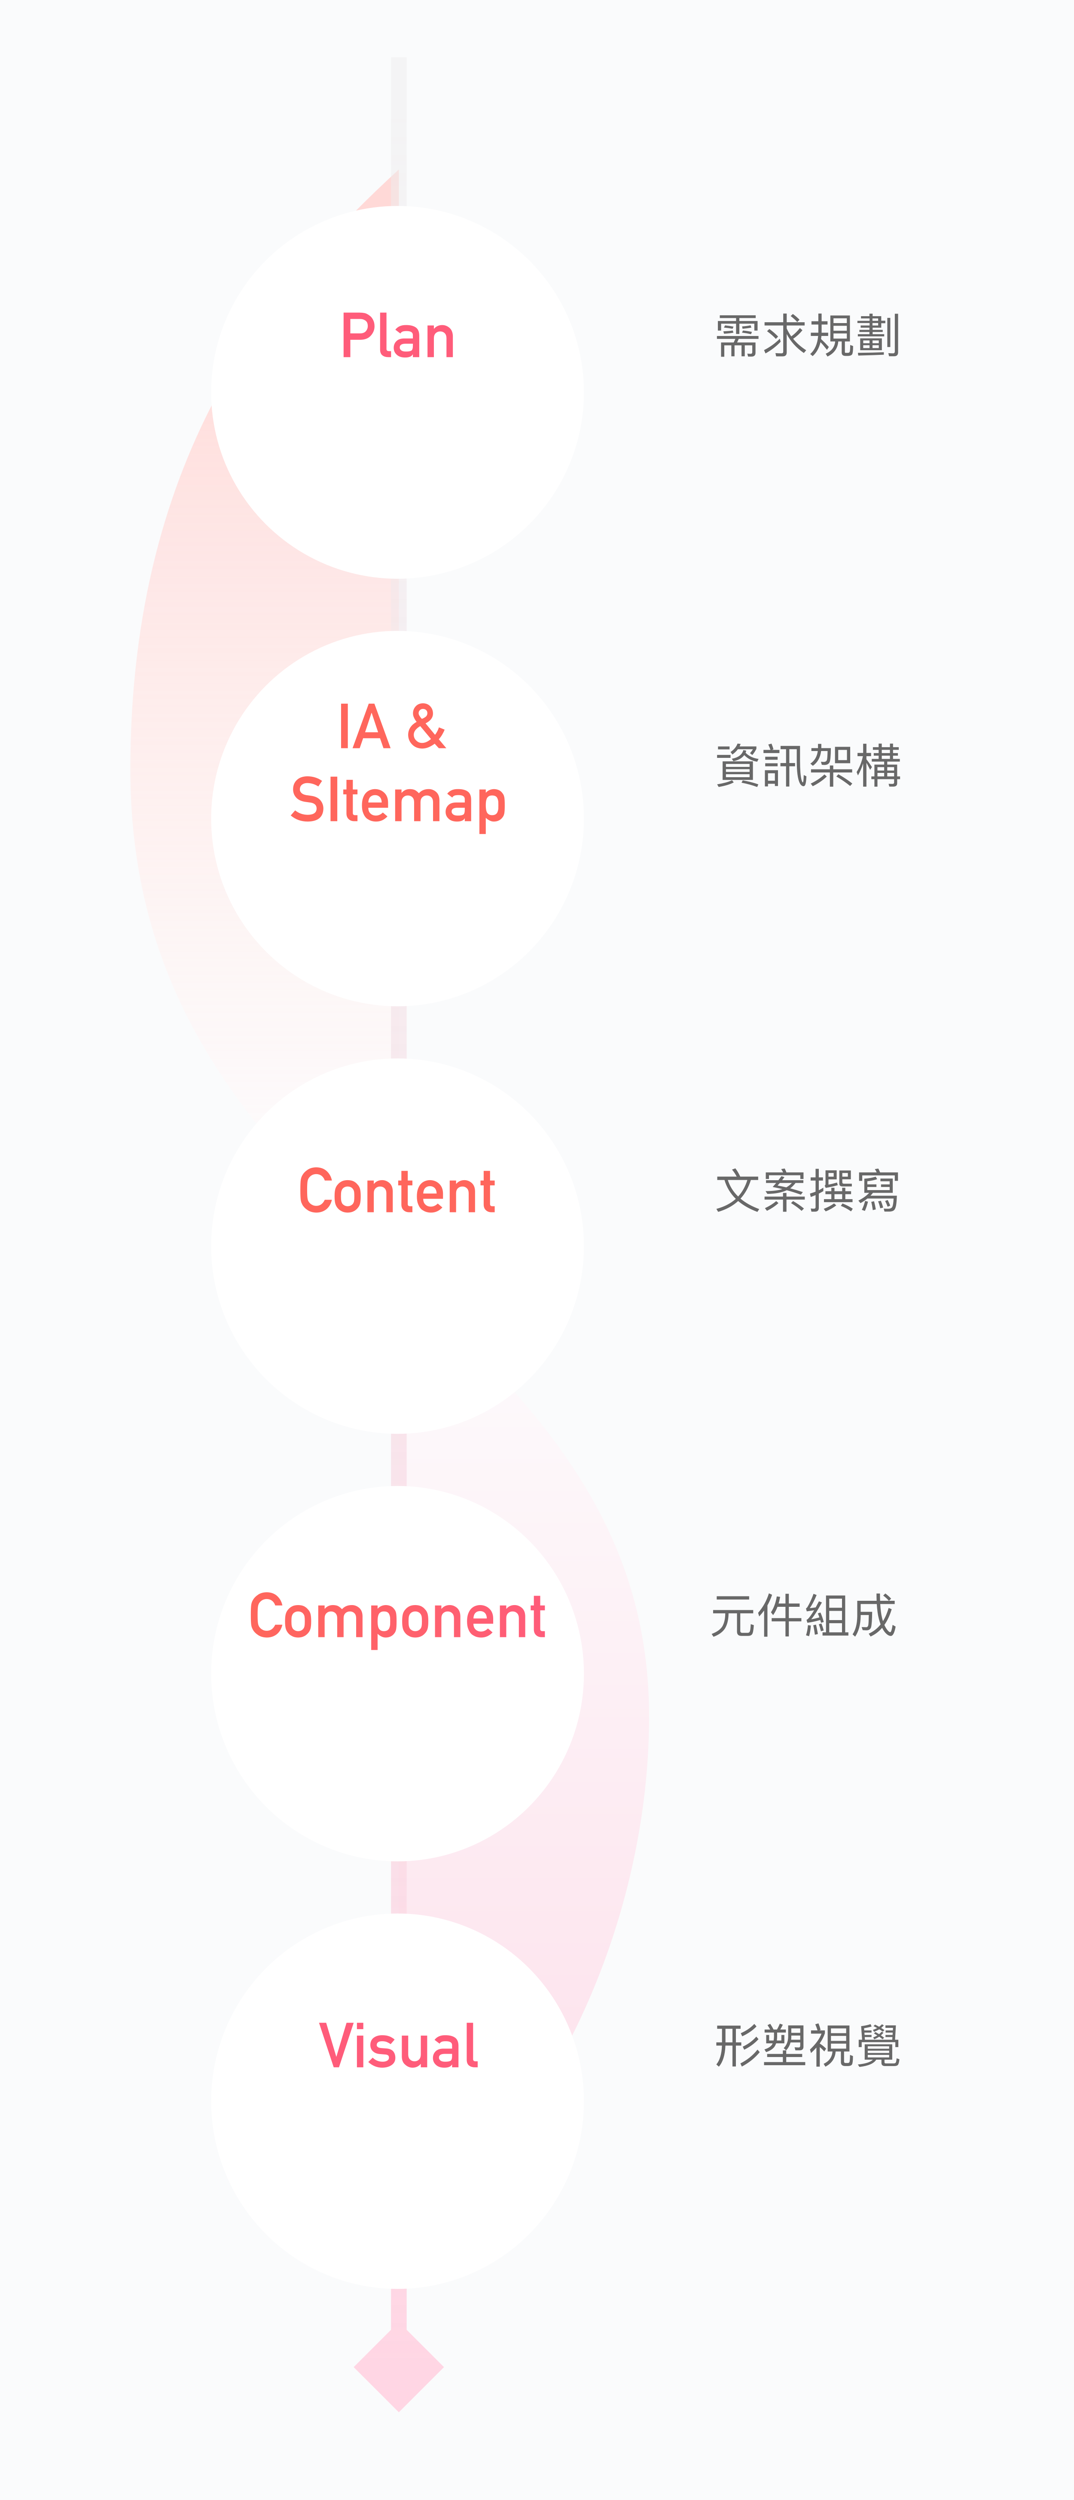 <svg width="412" height="959" viewBox="0 0 412 959" fill="none" xmlns="http://www.w3.org/2000/svg">
<rect width="412" height="959" fill="#FAFBFC"/>
<path d="M153 65C107 107.359 50 171.817 50 295.21C50 388.511 102.111 439.722 153 488.836L153 856C202 832.058 249 745.916 249 658.437C249 580.652 201.556 535.699 153 488.836L153 65Z" fill="url(#paint0_linear)"/>
<path d="M153 925.32L170.321 908L153 890.679L135.679 908L153 925.32ZM150 22L150 908H156L156 22H150Z" fill="url(#paint1_linear)"/>
<g filter="url(#filter0_d)">
<circle cx="152.5" cy="128.5" r="71.5" fill="white"/>
</g>
<path d="M134.395 122.363H138.133C138.836 122.348 139.453 122.508 139.984 122.844C140.336 123.047 140.609 123.324 140.805 123.676C140.992 124.066 141.086 124.547 141.086 125.117C141.086 125.805 140.855 126.43 140.395 126.992C139.91 127.57 139.188 127.867 138.227 127.883H134.395V122.363ZM131.805 137H134.395V130.332H138.332C140.09 130.301 141.426 129.738 142.34 128.645C143.23 127.605 143.676 126.453 143.676 125.188C143.676 124.25 143.5 123.438 143.148 122.75C142.812 122.039 142.375 121.492 141.836 121.109C141.195 120.602 140.562 120.266 139.938 120.102C139.312 119.977 138.664 119.914 137.992 119.914H131.805V137Z" fill="#FF5C7A"/>
<path d="M145.809 134.047C145.809 135.117 146.113 135.879 146.723 136.332C147.301 136.777 148.035 137 148.926 137H150.016V134.691H149.172C148.562 134.691 148.258 134.414 148.258 133.859V119.914H145.809V134.047Z" fill="#FF5C7A"/>
<path d="M158.383 137H160.832V128.691C160.816 127.207 160.352 126.16 159.438 125.551C158.523 124.957 157.301 124.668 155.77 124.684C153.957 124.652 152.586 125.246 151.656 126.465L153.578 127.93C153.789 127.578 154.078 127.328 154.445 127.18C154.797 127.055 155.277 126.992 155.887 126.992C157.566 126.961 158.398 127.48 158.383 128.551V129.828H154.996C153.699 129.844 152.715 130.195 152.043 130.883C151.371 131.555 151.035 132.402 151.035 133.426C151.035 134.496 151.422 135.375 152.195 136.062C152.93 136.766 153.977 137.125 155.336 137.141C156.164 137.141 156.812 137.039 157.281 136.836C157.758 136.641 158.109 136.336 158.336 135.922H158.383V137ZM158.383 132.723C158.383 133.637 158.191 134.223 157.809 134.48C157.387 134.738 156.664 134.859 155.641 134.844C154.828 134.844 154.246 134.684 153.895 134.363C153.527 134.074 153.344 133.723 153.344 133.309C153.328 132.363 154.031 131.875 155.453 131.844H158.383V132.723Z" fill="#FF5C7A"/>
<path d="M163.996 137H166.445V129.758C166.445 128.906 166.676 128.258 167.137 127.812C167.59 127.359 168.168 127.133 168.871 127.133C169.574 127.133 170.148 127.359 170.594 127.812C171.047 128.258 171.273 128.906 171.273 129.758V137H173.723V128.914C173.684 127.523 173.25 126.469 172.422 125.75C171.586 125.039 170.664 124.684 169.656 124.684C168.352 124.684 167.297 125.164 166.492 126.125H166.445V124.836H163.996V137Z" fill="#FF5C7A"/>
<path d="M275.026 128.88V129.996H282.082L281.452 131.364H276.61V136.854H277.852V132.462H280.552V136.674H281.776V132.462H284.458V136.674H285.7V132.462H288.58V135.072C288.58 135.504 288.364 135.72 287.932 135.72L286.672 135.666L286.978 136.782H288.292C289.3 136.782 289.822 136.296 289.822 135.342V131.364H282.766L283.396 129.996H290.974V128.88H275.026ZM276.124 120.942V122.004H282.37V123.138H275.386V126.81H276.628V124.164H282.37V128.106H283.63V124.164H289.372V126.81H290.614V123.138H283.63V122.004H289.894V120.942H276.124ZM278.14 124.812L277.708 125.658C278.86 125.766 279.976 125.91 281.038 126.108L281.38 125.298C280.336 125.082 279.256 124.92 278.14 124.812ZM281.074 126.774C280.3 126.918 279.094 127.026 277.474 127.098L277.762 128.016C279.418 127.908 280.606 127.782 281.362 127.602L281.074 126.774ZM284.854 126.108C286.15 126 287.284 125.856 288.256 125.658L287.932 124.776C286.978 124.992 285.898 125.136 284.674 125.208L284.854 126.108ZM285.016 126.792L284.638 127.584C285.826 127.728 286.978 127.926 288.094 128.196L288.454 127.314C287.374 127.08 286.222 126.9 285.016 126.792Z" fill="#686868"/>
<path d="M293.296 123.606V124.848H300.46V134.874C300.46 135.306 300.244 135.54 299.83 135.54C299.074 135.54 298.3 135.504 297.472 135.45L297.742 136.692H300.28C301.288 136.692 301.792 136.188 301.792 135.18V128.124C303.286 131.004 305.482 133.434 308.362 135.414L309.262 134.352C307.282 133.092 305.608 131.616 304.258 129.96C305.644 129.024 306.832 127.926 307.822 126.684L306.85 125.82C305.932 127.026 304.834 128.106 303.538 129.042C302.854 128.088 302.278 127.08 301.792 126V124.848H308.668V123.606H301.792V120.276H300.46V123.606H293.296ZM295.132 126.198L294.25 127.044C295.672 128.088 296.788 129.06 297.616 129.996L298.498 129.114C297.598 128.142 296.464 127.17 295.132 126.198ZM304.15 120.438L303.304 121.23C304.366 122.058 305.212 122.814 305.824 123.534L306.706 122.652C306.022 121.914 305.158 121.176 304.15 120.438ZM299.146 129.906C297.454 131.634 295.438 133.11 293.098 134.298L293.656 135.576C295.96 134.28 297.904 132.768 299.47 131.076L299.146 129.906Z" fill="#686868"/>
<path d="M318.532 121.014V130.968H320.386C320.17 133.146 318.964 134.712 316.75 135.684L317.434 136.764C319.972 135.558 321.358 133.632 321.574 130.968H322.888V135.27C322.888 136.098 323.374 136.53 324.382 136.53H325.39C326.164 136.494 326.668 136.278 326.902 135.9C327.136 135.504 327.262 134.442 327.262 132.732L326.146 132.336C326.146 133.416 326.11 134.19 326.038 134.676C325.966 135.108 325.732 135.324 325.336 135.342H324.418C324.202 135.342 324.112 135.234 324.112 135.054V130.968H326.038V121.014H318.532ZM324.85 129.87H319.738V127.908H324.85V129.87ZM319.738 126.864V124.974H324.85V126.864H319.738ZM319.738 123.93V122.094H324.85V123.93H319.738ZM311.296 123.228V124.488H313.924V127.62H311.044V128.862H313.852C313.582 131.958 312.574 134.262 310.81 135.792L311.746 136.602C313.222 135.306 314.212 133.524 314.752 131.256C315.418 131.94 316.246 132.912 317.236 134.19L317.956 133.092C316.948 131.976 315.94 130.95 314.968 130.05C315.022 129.654 315.076 129.258 315.112 128.862H317.704V127.62H315.166C315.166 127.512 315.184 127.404 315.184 127.296V124.488H317.452V123.228H315.184V120.276H313.924V123.228H311.296Z" fill="#686868"/>
<path d="M338.062 125.694V123.984H339.628V123.012H338.062V121.284H334.75V120.312H333.526V121.284H330.286V122.148H333.58V123.066H328.918V123.912H333.58V124.848H330.16V125.694H333.526V126.522H329.674V127.35H333.526V128.178H329.08V129.042H339.196V128.178H334.75V127.35H338.62V126.522H334.75V125.694H338.062ZM334.696 122.148H336.874V123.066H334.696V122.148ZM334.696 123.912H336.874V124.848H334.696V123.912ZM329.98 129.78V134.334H338.296V129.78H329.98ZM337.108 133.524H334.714V132.426H337.108V133.524ZM333.562 133.524H331.15V132.426H333.562V133.524ZM331.15 131.652V130.59H333.562V131.652H331.15ZM334.714 130.59H337.108V131.652H334.714V130.59ZM339.052 135.108C336.532 135.216 333.202 135.306 329.098 135.342L329.242 136.386C333.58 136.278 336.856 136.17 339.052 136.062V135.108ZM343.03 136.656C344.02 136.656 344.524 136.134 344.524 135.126V120.348H343.264V134.82C343.264 135.288 343.03 135.54 342.598 135.54C342.022 135.54 341.41 135.504 340.78 135.45L341.05 136.656H343.03ZM340.384 121.932V133.11H341.536V121.932H340.384Z" fill="#686868"/>
<g filter="url(#filter1_d)">
<ellipse cx="152.5" cy="292" rx="71.5" ry="72" fill="white"/>
</g>
<path d="M130.84 287H133.43V269.914H130.84V287Z" fill="#FF665C"/>
<path d="M140.051 280.883L142.523 273.418H142.57L145.043 280.883H140.051ZM147.105 287H149.836L143.625 269.914H141.457L135.246 287H137.988L139.301 283.18H145.781L147.105 287Z" fill="#FF665C"/>
<path d="M160.582 273.559C160.582 273.098 160.75 272.707 161.086 272.387C161.391 272.082 161.781 271.93 162.258 271.93C162.758 271.93 163.168 272.082 163.488 272.387C163.793 272.707 163.945 273.098 163.945 273.559C163.945 273.988 163.801 274.383 163.512 274.742C163.191 275.094 162.637 275.43 161.848 275.75C161.48 275.398 161.188 275.027 160.969 274.637C160.711 274.27 160.582 273.91 160.582 273.559ZM166.746 285.277L168.328 287H171.211L168.328 283.566C168.812 283.043 169.246 282.453 169.629 281.797C170.012 281.156 170.324 280.516 170.566 279.875L168.375 279.008C168.055 280.031 167.559 280.984 166.887 281.867L163.242 277.473C165.18 276.512 166.133 275.238 166.102 273.652C166.086 272.582 165.734 271.672 165.047 270.922C164.359 270.172 163.43 269.789 162.258 269.773C161.094 269.789 160.168 270.172 159.48 270.922C158.777 271.672 158.426 272.582 158.426 273.652C158.426 274.23 158.566 274.793 158.848 275.34C159.09 275.895 159.418 276.414 159.832 276.898C157.676 278.094 156.59 279.758 156.574 281.891C156.59 283.328 157.094 284.551 158.086 285.559C159.047 286.582 160.344 287.109 161.977 287.141C162.883 287.125 163.73 286.941 164.52 286.59C165.316 286.238 166.059 285.801 166.746 285.277ZM161.203 278.527L165.328 283.473C164.148 284.496 163.004 285 161.895 284.984C161.035 284.984 160.301 284.68 159.691 284.07C159.066 283.492 158.746 282.758 158.73 281.867C158.715 280.617 159.539 279.504 161.203 278.527Z" fill="#FF665C"/>
<path d="M113.227 310.852L111.527 312.797C113.348 314.359 115.523 315.141 118.055 315.141C121.969 315.094 123.969 313.438 124.055 310.172C124.055 308.961 123.676 307.898 122.918 306.984C122.152 306.055 120.969 305.48 119.367 305.262C118.555 305.16 117.914 305.07 117.445 304.992C116.602 304.836 115.988 304.555 115.605 304.148C115.223 303.75 115.031 303.305 115.031 302.812C115.047 301.992 115.332 301.375 115.887 300.961C116.418 300.562 117.082 300.363 117.879 300.363C119.418 300.395 120.828 300.832 122.109 301.676L123.551 299.543C121.98 298.41 120.133 297.82 118.008 297.773C116.242 297.789 114.879 298.25 113.918 299.156C112.926 300.07 112.43 301.273 112.43 302.766C112.43 304.008 112.824 305.062 113.613 305.93C114.379 306.773 115.496 307.316 116.965 307.559C117.785 307.676 118.539 307.781 119.227 307.875C120.727 308.133 121.469 308.898 121.453 310.172C121.422 311.727 120.297 312.52 118.078 312.551C116.203 312.535 114.586 311.969 113.227 310.852Z" fill="#FF665C"/>
<path d="M126.797 315H129.387V297.914H126.797V315Z" fill="#FF665C"/>
<path d="M132.902 302.836H131.684V304.699H132.902V312C132.902 312.961 133.184 313.695 133.746 314.203C134.293 314.734 134.996 315 135.855 315H137.133V312.691H136.219C135.625 312.707 135.336 312.406 135.352 311.789V304.699H137.133V302.836H135.352V299.133H132.902V302.836Z" fill="#FF665C"/>
<path d="M148.875 309.844V307.828C148.859 306.227 148.363 304.969 147.387 304.055C146.426 303.156 145.25 302.699 143.859 302.684C143.281 302.684 142.695 302.789 142.102 303C141.5 303.211 140.957 303.555 140.473 304.031C139.996 304.5 139.605 305.141 139.301 305.953C138.996 306.75 138.844 307.75 138.844 308.953C138.844 310.203 139.02 311.219 139.371 312C139.691 312.812 140.109 313.445 140.625 313.898C140.891 314.117 141.176 314.301 141.48 314.449C141.77 314.621 142.066 314.758 142.371 314.859C142.98 315.047 143.605 315.141 144.246 315.141C145.926 315.156 147.387 314.5 148.629 313.172L146.859 311.66C146.078 312.449 145.191 312.844 144.199 312.844C143.348 312.844 142.66 312.586 142.137 312.07C141.574 311.562 141.293 310.82 141.293 309.844H148.875ZM141.293 307.828C141.34 306.883 141.594 306.168 142.055 305.684C142.523 305.223 143.125 304.992 143.859 304.992C144.594 304.992 145.195 305.223 145.664 305.684C146.141 306.168 146.395 306.883 146.426 307.828H141.293Z" fill="#FF665C"/>
<path d="M151.582 315H154.031V307.758C154.031 306.906 154.266 306.258 154.734 305.812C155.18 305.359 155.754 305.133 156.457 305.133C157.16 305.133 157.738 305.359 158.191 305.812C158.637 306.258 158.859 306.906 158.859 307.758V315H161.309V307.758C161.309 306.906 161.539 306.258 162 305.812C162.453 305.359 163.031 305.133 163.734 305.133C164.438 305.133 165.012 305.359 165.457 305.812C165.902 306.258 166.125 306.906 166.125 307.758V315H168.574V306.914C168.543 305.523 168.113 304.469 167.285 303.75C166.449 303.039 165.527 302.684 164.52 302.684C162.918 302.668 161.641 303.199 160.688 304.277C160.266 303.809 159.801 303.422 159.293 303.117C158.777 302.844 158.098 302.699 157.254 302.684C155.941 302.684 154.883 303.164 154.078 304.125H154.031V302.836H151.582V315Z" fill="#FF665C"/>
<path d="M178.289 315H180.738V306.691C180.723 305.207 180.258 304.16 179.344 303.551C178.43 302.957 177.207 302.668 175.676 302.684C173.863 302.652 172.492 303.246 171.562 304.465L173.484 305.93C173.695 305.578 173.984 305.328 174.352 305.18C174.703 305.055 175.184 304.992 175.793 304.992C177.473 304.961 178.305 305.48 178.289 306.551V307.828H174.902C173.605 307.844 172.621 308.195 171.949 308.883C171.277 309.555 170.941 310.402 170.941 311.426C170.941 312.496 171.328 313.375 172.102 314.062C172.836 314.766 173.883 315.125 175.242 315.141C176.07 315.141 176.719 315.039 177.188 314.836C177.664 314.641 178.016 314.336 178.242 313.922H178.289V315ZM178.289 310.723C178.289 311.637 178.098 312.223 177.715 312.48C177.293 312.738 176.57 312.859 175.547 312.844C174.734 312.844 174.152 312.684 173.801 312.363C173.434 312.074 173.25 311.723 173.25 311.309C173.234 310.363 173.938 309.875 175.359 309.844H178.289V310.723Z" fill="#FF665C"/>
<path d="M183.902 319.922H186.352V313.699C186.797 314.137 187.285 314.48 187.816 314.73C188.309 315.004 188.867 315.141 189.492 315.141C190.25 315.125 190.898 314.973 191.438 314.684C191.984 314.402 192.426 314.027 192.762 313.559C193.098 313.16 193.328 312.648 193.453 312.023C193.57 311.398 193.629 310.367 193.629 308.93C193.629 307.453 193.57 306.406 193.453 305.789C193.328 305.164 193.098 304.66 192.762 304.277C192.074 303.254 190.984 302.723 189.492 302.684C188.211 302.723 187.164 303.195 186.352 304.102V302.836H183.902V319.922ZM188.754 312.691C188.207 312.691 187.773 312.574 187.453 312.34C187.117 312.113 186.871 311.816 186.715 311.449C186.566 311.082 186.469 310.672 186.422 310.219C186.375 309.789 186.352 309.359 186.352 308.93C186.352 308.469 186.375 308.012 186.422 307.559C186.469 307.129 186.566 306.73 186.715 306.363C186.871 305.996 187.117 305.699 187.453 305.473C187.773 305.246 188.207 305.133 188.754 305.133C189.332 305.133 189.789 305.23 190.125 305.426C190.461 305.637 190.699 305.926 190.84 306.293C190.996 306.645 191.102 307.051 191.156 307.512C191.172 307.973 191.18 308.445 191.18 308.93C191.18 309.391 191.172 309.84 191.156 310.277C191.102 310.723 190.996 311.129 190.84 311.496C190.699 311.848 190.461 312.137 190.125 312.363C189.789 312.582 189.332 312.691 188.754 312.691Z" fill="#FF665C"/>
<path d="M283.054 287.4H288.832C288.49 287.976 288.112 288.48 287.698 288.912L288.598 289.614C289.174 288.966 289.696 288.174 290.164 287.238V286.32H283.72C283.864 286.014 283.99 285.69 284.116 285.366L282.928 285.222C282.46 286.5 281.56 287.58 280.246 288.462L280.966 289.416C281.794 288.822 282.496 288.156 283.054 287.4ZM275.44 286.338V287.454H279.868V286.338H275.44ZM275.08 289.578V290.712H280.246V289.578H275.08ZM285.16 287.724C284.692 289.488 283.216 290.604 280.732 291.054L281.344 291.99C283.252 291.612 284.638 290.838 285.502 289.65C286.852 291.036 288.508 291.882 290.47 292.188L290.992 291.108C288.976 290.856 287.302 290.064 286.006 288.75C286.114 288.498 286.204 288.228 286.276 287.94L285.16 287.724ZM277.204 292.044V299.172H288.832V292.044H277.204ZM287.554 298.128H278.482V296.976H287.554V298.128ZM278.482 296.094V295.05H287.554V296.094H278.482ZM278.482 294.168V293.052H287.554V294.168H278.482ZM284.926 299.334L284.458 300.234C286.546 300.63 288.562 301.17 290.47 301.89L290.902 300.864C288.994 300.198 286.996 299.694 284.926 299.334ZM280.822 299.28C279.526 299.928 277.618 300.45 275.098 300.864L275.692 301.872C278.212 301.44 280.138 300.846 281.47 300.126L280.822 299.28Z" fill="#686868"/>
<path d="M299.38 292.692V293.934H301.54V301.71H302.8V293.934H304.996V292.692H302.8V287.382H305.644V291.756C305.644 295.968 306.022 298.848 306.778 300.36C307.192 301.17 307.696 301.584 308.272 301.584C308.524 301.584 308.722 301.404 308.902 301.044C309.118 300.558 309.28 299.478 309.352 297.786L308.326 297.3C308.29 298.236 308.254 298.956 308.2 299.46C308.128 299.892 308.056 300.126 307.984 300.126C307.84 300.126 307.678 299.82 307.498 299.244C307.102 297.822 306.904 295.32 306.904 291.756V286.122H299.434V287.382H301.54V292.692H299.38ZM292.882 287.652V288.858H299.002V287.652H296.104L296.716 287.418C296.536 286.77 296.284 286.032 295.96 285.24L294.718 285.582C295.042 286.23 295.312 286.932 295.564 287.652H292.882ZM293.548 290.28V291.432H298.3V290.28H293.548ZM293.548 292.782V293.934H298.3V292.782H293.548ZM298.444 295.446H293.422V301.656H294.61V300.648H297.256V301.512H298.444V295.446ZM294.61 299.478V296.616H297.256V299.478H294.61Z" fill="#686868"/>
<path d="M320.314 286.482V292.764H326.146V286.482H320.314ZM324.904 291.576H321.556V287.652H324.904V291.576ZM313.798 285.348V286.968H311.26V288.084H313.708C313.438 290.226 312.484 291.828 310.864 292.908L311.818 293.754C313.618 292.494 314.68 290.604 314.986 288.084H317.47C317.434 289.974 317.344 291.144 317.2 291.576C317.02 292.026 316.606 292.26 315.958 292.278L314.932 292.188L315.256 293.358C315.652 293.394 315.976 293.43 316.264 293.43C317.164 293.43 317.794 293.124 318.172 292.512C318.532 291.9 318.712 290.064 318.73 286.968H315.076V285.348H313.798ZM311.116 295.086V296.31H318.352V301.764H319.648V296.31H326.902V295.086H319.648V293.628H318.352V295.086H311.116ZM316.264 297.066C314.842 298.398 313.096 299.568 311.008 300.576L311.782 301.584C313.906 300.522 315.706 299.28 317.164 297.858L316.264 297.066ZM321.592 296.994L320.836 297.858C322.654 298.902 324.418 300.108 326.128 301.494L326.956 300.558C325.354 299.28 323.572 298.092 321.592 296.994Z" fill="#686868"/>
<path d="M337.054 285.24V286.608H334.858V287.634H337.054V288.876H335.182V289.866H337.054V291.108H334.426V292.134H339.178V293.286H335.434V297.822H334.264V298.884H335.434V301.746H336.604V298.884H342.994V300.18C342.994 300.522 342.76 300.702 342.328 300.702L340.87 300.666L341.158 301.728H342.706C343.678 301.728 344.164 301.296 344.164 300.45V298.884H345.28V297.822H344.164V293.286H340.366V292.134H345.19V291.108H342.58V289.866H344.452V288.876H342.58V287.634H344.776V286.608H342.58V285.24H341.392V286.608H338.26V285.24H337.054ZM336.604 297.822V296.472H339.178V297.822H336.604ZM340.366 297.822V296.472H342.994V297.822H340.366ZM338.26 291.108V289.866H341.392V291.108H338.26ZM338.26 288.876V287.634H341.392V288.876H338.26ZM342.994 295.572H340.366V294.258H342.994V295.572ZM339.178 294.258V295.572H336.604V294.258H339.178ZM332.374 292.602C332.77 293.286 333.256 294.186 333.796 295.284L334.498 294.24C333.778 293.124 333.058 292.134 332.374 291.252V290.064H334.156V288.822H332.374V285.294H331.114V288.822H328.954V290.064H331.024C330.538 292.35 329.728 294.384 328.612 296.148L329.116 297.444C329.926 296.058 330.592 294.528 331.114 292.836V301.746H332.374V292.602Z" fill="#686868"/>
<g filter="url(#filter2_d)">
<ellipse cx="152.5" cy="456" rx="71.5" ry="72" fill="white"/>
</g>
<path d="M124.582 460.219C123.863 461.773 122.777 462.551 121.324 462.551C120.715 462.551 120.191 462.422 119.754 462.164C119.309 461.945 118.949 461.66 118.676 461.309C118.34 460.941 118.117 460.461 118.008 459.867C117.883 459.273 117.82 458.137 117.82 456.457C117.82 454.777 117.883 453.633 118.008 453.023C118.117 452.445 118.34 451.973 118.676 451.605C118.949 451.254 119.309 450.961 119.754 450.727C120.191 450.5 120.715 450.379 121.324 450.363C122.152 450.379 122.855 450.617 123.434 451.078C123.988 451.562 124.371 452.148 124.582 452.836H127.324C127.051 451.406 126.395 450.207 125.355 449.238C124.316 448.277 122.973 447.789 121.324 447.773C119.98 447.789 118.859 448.109 117.961 448.734C117.047 449.352 116.383 450.055 115.969 450.844C115.711 451.258 115.52 451.801 115.395 452.473C115.277 453.145 115.219 454.473 115.219 456.457C115.219 458.41 115.277 459.73 115.395 460.418C115.457 460.785 115.535 461.09 115.629 461.332C115.73 461.566 115.844 461.812 115.969 462.07C116.383 462.859 117.047 463.555 117.961 464.156C118.859 464.781 119.98 465.109 121.324 465.141C122.809 465.141 124.094 464.719 125.18 463.875C126.234 463.023 126.949 461.805 127.324 460.219H124.582Z" fill="#FF665C"/>
<path d="M128.344 458.906C128.344 460.188 128.449 461.164 128.66 461.836C128.879 462.508 129.215 463.09 129.668 463.582C130.004 463.965 130.473 464.309 131.074 464.613C131.668 464.949 132.43 465.125 133.359 465.141C134.32 465.125 135.098 464.949 135.691 464.613C136.012 464.473 136.273 464.305 136.477 464.109C136.703 463.938 136.895 463.762 137.051 463.582C137.535 463.09 137.879 462.508 138.082 461.836C138.277 461.164 138.375 460.188 138.375 458.906C138.375 457.625 138.277 456.641 138.082 455.953C137.879 455.281 137.535 454.715 137.051 454.254C136.73 453.848 136.277 453.484 135.691 453.164C135.098 452.859 134.32 452.699 133.359 452.684C132.43 452.699 131.668 452.859 131.074 453.164C130.473 453.484 130.004 453.848 129.668 454.254C129.215 454.715 128.879 455.281 128.66 455.953C128.449 456.641 128.344 457.625 128.344 458.906ZM135.926 458.93C135.926 459.758 135.887 460.367 135.809 460.758C135.73 461.156 135.57 461.508 135.328 461.812C135.148 462.047 134.883 462.254 134.531 462.434C134.195 462.605 133.805 462.691 133.359 462.691C132.945 462.691 132.562 462.605 132.211 462.434C131.875 462.254 131.602 462.047 131.391 461.812C131.18 461.508 131.027 461.156 130.934 460.758C130.84 460.367 130.793 459.75 130.793 458.906C130.793 458.055 130.84 457.43 130.934 457.031C131.027 456.648 131.18 456.312 131.391 456.023C131.602 455.75 131.875 455.535 132.211 455.379C132.562 455.215 132.945 455.133 133.359 455.133C133.805 455.133 134.195 455.215 134.531 455.379C134.883 455.535 135.148 455.75 135.328 456.023C135.57 456.312 135.73 456.648 135.809 457.031C135.887 457.43 135.926 458.062 135.926 458.93Z" fill="#FF665C"/>
<path d="M140.941 465H143.391V457.758C143.391 456.906 143.621 456.258 144.082 455.812C144.535 455.359 145.113 455.133 145.816 455.133C146.52 455.133 147.094 455.359 147.539 455.812C147.992 456.258 148.219 456.906 148.219 457.758V465H150.668V456.914C150.629 455.523 150.195 454.469 149.367 453.75C148.531 453.039 147.609 452.684 146.602 452.684C145.297 452.684 144.242 453.164 143.438 454.125H143.391V452.836H140.941V465Z" fill="#FF665C"/>
<path d="M153.973 452.836H152.754V454.699H153.973V462C153.973 462.961 154.254 463.695 154.816 464.203C155.363 464.734 156.066 465 156.926 465H158.203V462.691H157.289C156.695 462.707 156.406 462.406 156.422 461.789V454.699H158.203V452.836H156.422V449.133H153.973V452.836Z" fill="#FF665C"/>
<path d="M169.945 459.844V457.828C169.93 456.227 169.434 454.969 168.457 454.055C167.496 453.156 166.32 452.699 164.93 452.684C164.352 452.684 163.766 452.789 163.172 453C162.57 453.211 162.027 453.555 161.543 454.031C161.066 454.5 160.676 455.141 160.371 455.953C160.066 456.75 159.914 457.75 159.914 458.953C159.914 460.203 160.09 461.219 160.441 462C160.762 462.812 161.18 463.445 161.695 463.898C161.961 464.117 162.246 464.301 162.551 464.449C162.84 464.621 163.137 464.758 163.441 464.859C164.051 465.047 164.676 465.141 165.316 465.141C166.996 465.156 168.457 464.5 169.699 463.172L167.93 461.66C167.148 462.449 166.262 462.844 165.27 462.844C164.418 462.844 163.73 462.586 163.207 462.07C162.645 461.562 162.363 460.82 162.363 459.844H169.945ZM162.363 457.828C162.41 456.883 162.664 456.168 163.125 455.684C163.594 455.223 164.195 454.992 164.93 454.992C165.664 454.992 166.266 455.223 166.734 455.684C167.211 456.168 167.465 456.883 167.496 457.828H162.363Z" fill="#FF665C"/>
<path d="M172.512 465H174.961V457.758C174.961 456.906 175.191 456.258 175.652 455.812C176.105 455.359 176.684 455.133 177.387 455.133C178.09 455.133 178.664 455.359 179.109 455.812C179.562 456.258 179.789 456.906 179.789 457.758V465H182.238V456.914C182.199 455.523 181.766 454.469 180.938 453.75C180.102 453.039 179.18 452.684 178.172 452.684C176.867 452.684 175.812 453.164 175.008 454.125H174.961V452.836H172.512V465Z" fill="#FF665C"/>
<path d="M185.543 452.836H184.324V454.699H185.543V462C185.543 462.961 185.824 463.695 186.387 464.203C186.934 464.734 187.637 465 188.496 465H189.773V462.691H188.859C188.266 462.707 187.977 462.406 187.992 461.789V454.699H189.773V452.836H187.992V449.133H185.543V452.836Z" fill="#FF665C"/>
<path d="M275.152 451.336V452.632H277.924C278.734 455.404 280.174 457.816 282.262 459.868C280.318 461.632 277.834 462.91 274.81 463.72L275.494 464.854C278.554 463.972 281.11 462.586 283.162 460.696C285.106 462.37 287.554 463.756 290.542 464.872L291.244 463.792C288.364 462.73 285.97 461.398 284.062 459.778C285.826 457.87 287.158 455.476 288.04 452.632H290.848V451.336H283.972C283.396 450.094 282.784 449.032 282.1 448.168L280.804 448.636C281.524 449.482 282.118 450.382 282.604 451.336H275.152ZM279.202 452.632H286.69C285.934 455.116 284.764 457.222 283.162 458.968C281.29 457.168 279.976 455.062 279.202 452.632Z" fill="#686868"/>
<path d="M299.758 451.174C299.398 451.678 299.002 452.2 298.606 452.722H293.854V453.766H297.76C297.328 454.27 296.878 454.774 296.41 455.314C297.634 455.548 298.876 455.818 300.136 456.124C298.552 456.628 296.392 456.898 293.674 456.898L294.376 457.96C297.454 457.924 299.938 457.456 301.81 456.556C303.628 457.042 305.428 457.618 307.228 458.266L307.984 457.276C306.328 456.736 304.708 456.25 303.124 455.836C303.862 455.296 304.546 454.612 305.176 453.766H308.182V452.722H300.028C300.316 452.362 300.604 451.966 300.928 451.534L299.758 451.174ZM301.648 455.458C300.496 455.188 299.38 454.954 298.282 454.756C298.552 454.468 298.84 454.126 299.164 453.766H303.772C303.232 454.396 302.512 454.954 301.648 455.458ZM308.236 449.716H301.684C301.468 449.176 301.252 448.672 301.018 448.222L299.668 448.438C299.938 448.834 300.19 449.248 300.424 449.716H293.764V452.254H294.988V450.814H307.012V452.254H308.236V449.716ZM293.296 459.004V460.156H300.37V464.818H301.702V460.156H308.722V459.004H301.702V457.6H300.37V459.004H293.296ZM304.24 460.714L303.448 461.488C305.158 462.532 306.508 463.54 307.498 464.476L308.398 463.576C307.282 462.64 305.896 461.686 304.24 460.714ZM297.76 460.732C296.572 461.758 295.132 462.658 293.44 463.432L294.214 464.458C295.96 463.594 297.436 462.604 298.624 461.488L297.76 460.732Z" fill="#686868"/>
<path d="M312.628 464.782C313.6 464.782 314.104 464.296 314.104 463.342V457.852C314.698 457.564 315.274 457.24 315.85 456.898V455.584C315.274 455.944 314.698 456.268 314.104 456.556V452.848H315.706V451.624H314.104V448.348H312.862V451.624H310.972V452.848H312.862V457.114C312.178 457.384 311.458 457.618 310.702 457.834L311.026 459.148C311.638 458.932 312.25 458.68 312.862 458.428V463.036C312.862 463.432 312.628 463.648 312.178 463.648C311.818 463.648 311.422 463.612 311.008 463.558L311.278 464.782H312.628ZM318.91 455.62V456.934H316.642V458.068H318.91V459.976H316.084V461.128H327.046V459.976H324.274V458.068H326.488V456.934H324.274V455.62H323.068V456.934H320.116V455.62H318.91ZM320.116 459.976V458.068H323.068V459.976H320.116ZM323.194 461.632L322.564 462.568C323.896 463.072 325.21 463.774 326.47 464.674L327.136 463.648C325.948 462.856 324.634 462.19 323.194 461.632ZM319.954 461.614C318.874 462.406 317.56 463.108 315.994 463.702L316.75 464.674C318.352 464.026 319.702 463.252 320.8 462.37L319.954 461.614ZM316.768 455.674C318.496 455.35 320.026 455.008 321.376 454.63L321.088 453.604C320.026 453.928 318.928 454.198 317.812 454.414V452.398H320.962V448.924H316.678V454.18C316.678 454.468 316.57 454.684 316.354 454.792L316.768 455.674ZM317.812 451.354V449.95H319.81V451.354H317.812ZM325.246 449.95V451.354H323.122V449.95H325.246ZM323.122 452.362H326.398V448.978H321.97V454C321.97 454.72 322.348 455.098 323.14 455.098H326.776V454.054H323.716C323.32 454.054 323.122 453.856 323.122 453.496V452.362Z" fill="#686868"/>
<path d="M340.528 460.3L339.538 460.696C339.88 461.308 340.204 462.046 340.51 462.892L341.5 462.46C341.212 461.704 340.888 460.984 340.528 460.3ZM337.918 460.606L336.856 460.822C337.18 461.596 337.45 462.478 337.666 463.486L338.8 463.216C338.548 462.28 338.242 461.398 337.918 460.606ZM339.304 464.746H341.266C342.058 464.71 342.634 464.53 342.994 464.188C343.354 463.828 343.606 463.18 343.768 462.28C343.912 461.344 344.002 460.138 344.056 458.662H333.922C334.246 458.32 334.57 457.96 334.876 457.564H342.472V452.074H337.738V453.118H341.284V454.324H337.972V455.314H341.284V456.502H332.716V455.314H336.208V454.306H332.716V453.118C334.3 452.92 335.56 452.65 336.496 452.308L335.92 451.354C334.696 451.768 333.256 452.02 331.564 452.128V457.564H333.436C332.302 458.752 330.916 459.742 329.278 460.534L330.088 461.506C331.06 460.984 331.942 460.39 332.752 459.742H342.796C342.724 461.38 342.544 462.442 342.292 462.946C342.04 463.414 341.5 463.666 340.69 463.666C340.15 463.666 339.592 463.648 338.998 463.612L339.304 464.746ZM331.87 460.66C331.51 462.028 331.096 463.18 330.61 464.08L331.78 464.494C332.248 463.468 332.644 462.28 332.968 460.948L331.87 460.66ZM335.308 460.786L334.228 461.02C334.462 461.92 334.66 462.982 334.804 464.188L335.974 463.918C335.776 462.784 335.56 461.74 335.308 460.786ZM344.47 449.716H337.612C337.396 449.176 337.162 448.672 336.928 448.24L335.596 448.456C335.848 448.834 336.1 449.248 336.316 449.716H329.548V452.974H330.772V450.868H343.246V452.956H344.47V449.716Z" fill="#686868"/>
<g filter="url(#filter3_d)">
<ellipse cx="152.5" cy="620" rx="71.5" ry="72" fill="white"/>
</g>
<path d="M105.582 623.219C104.863 624.773 103.777 625.551 102.324 625.551C101.715 625.551 101.191 625.422 100.754 625.164C100.309 624.945 99.949 624.66 99.676 624.309C99.34 623.941 99.117 623.461 99.008 622.867C98.883 622.273 98.82 621.137 98.82 619.457C98.82 617.777 98.883 616.633 99.008 616.023C99.117 615.445 99.34 614.973 99.676 614.605C99.949 614.254 100.309 613.961 100.754 613.727C101.191 613.5 101.715 613.379 102.324 613.363C103.152 613.379 103.855 613.617 104.434 614.078C104.988 614.562 105.371 615.148 105.582 615.836H108.324C108.051 614.406 107.395 613.207 106.355 612.238C105.316 611.277 103.973 610.789 102.324 610.773C100.98 610.789 99.859 611.109 98.961 611.734C98.047 612.352 97.383 613.055 96.969 613.844C96.711 614.258 96.519 614.801 96.394 615.473C96.277 616.145 96.219 617.473 96.219 619.457C96.219 621.41 96.277 622.73 96.394 623.418C96.457 623.785 96.535 624.09 96.629 624.332C96.731 624.566 96.844 624.812 96.969 625.07C97.383 625.859 98.047 626.555 98.961 627.156C99.859 627.781 100.98 628.109 102.324 628.141C103.809 628.141 105.094 627.719 106.18 626.875C107.234 626.023 107.949 624.805 108.324 623.219H105.582Z" fill="url(#paint2_linear)"/>
<path d="M109.344 621.906C109.344 623.188 109.449 624.164 109.66 624.836C109.879 625.508 110.215 626.09 110.668 626.582C111.004 626.965 111.473 627.309 112.074 627.613C112.668 627.949 113.43 628.125 114.359 628.141C115.32 628.125 116.098 627.949 116.691 627.613C117.012 627.473 117.273 627.305 117.477 627.109C117.703 626.938 117.895 626.762 118.051 626.582C118.535 626.09 118.879 625.508 119.082 624.836C119.277 624.164 119.375 623.188 119.375 621.906C119.375 620.625 119.277 619.641 119.082 618.953C118.879 618.281 118.535 617.715 118.051 617.254C117.73 616.848 117.277 616.484 116.691 616.164C116.098 615.859 115.32 615.699 114.359 615.684C113.43 615.699 112.668 615.859 112.074 616.164C111.473 616.484 111.004 616.848 110.668 617.254C110.215 617.715 109.879 618.281 109.66 618.953C109.449 619.641 109.344 620.625 109.344 621.906ZM116.926 621.93C116.926 622.758 116.887 623.367 116.809 623.758C116.73 624.156 116.57 624.508 116.328 624.812C116.148 625.047 115.883 625.254 115.531 625.434C115.195 625.605 114.805 625.691 114.359 625.691C113.945 625.691 113.562 625.605 113.211 625.434C112.875 625.254 112.602 625.047 112.391 624.812C112.18 624.508 112.027 624.156 111.934 623.758C111.84 623.367 111.793 622.75 111.793 621.906C111.793 621.055 111.84 620.43 111.934 620.031C112.027 619.648 112.18 619.312 112.391 619.023C112.602 618.75 112.875 618.535 113.211 618.379C113.562 618.215 113.945 618.133 114.359 618.133C114.805 618.133 115.195 618.215 115.531 618.379C115.883 618.535 116.148 618.75 116.328 619.023C116.57 619.312 116.73 619.648 116.809 620.031C116.887 620.43 116.926 621.062 116.926 621.93Z" fill="url(#paint3_linear)"/>
<path d="M122.082 628H124.531V620.758C124.531 619.906 124.766 619.258 125.234 618.812C125.68 618.359 126.254 618.133 126.957 618.133C127.66 618.133 128.238 618.359 128.691 618.812C129.137 619.258 129.359 619.906 129.359 620.758V628H131.809V620.758C131.809 619.906 132.039 619.258 132.5 618.812C132.953 618.359 133.531 618.133 134.234 618.133C134.938 618.133 135.512 618.359 135.957 618.812C136.402 619.258 136.625 619.906 136.625 620.758V628H139.074V619.914C139.043 618.523 138.613 617.469 137.785 616.75C136.949 616.039 136.027 615.684 135.02 615.684C133.418 615.668 132.141 616.199 131.188 617.277C130.766 616.809 130.301 616.422 129.793 616.117C129.277 615.844 128.598 615.699 127.754 615.684C126.441 615.684 125.383 616.164 124.578 617.125H124.531V615.836H122.082V628Z" fill="url(#paint4_linear)"/>
<path d="M142.402 632.922H144.852V626.699C145.297 627.137 145.785 627.48 146.316 627.73C146.809 628.004 147.367 628.141 147.992 628.141C148.75 628.125 149.398 627.973 149.938 627.684C150.484 627.402 150.926 627.027 151.262 626.559C151.598 626.16 151.828 625.648 151.953 625.023C152.07 624.398 152.129 623.367 152.129 621.93C152.129 620.453 152.07 619.406 151.953 618.789C151.828 618.164 151.598 617.66 151.262 617.277C150.574 616.254 149.484 615.723 147.992 615.684C146.711 615.723 145.664 616.195 144.852 617.102V615.836H142.402V632.922ZM147.254 625.691C146.707 625.691 146.273 625.574 145.953 625.34C145.617 625.113 145.371 624.816 145.215 624.449C145.066 624.082 144.969 623.672 144.922 623.219C144.875 622.789 144.852 622.359 144.852 621.93C144.852 621.469 144.875 621.012 144.922 620.559C144.969 620.129 145.066 619.73 145.215 619.363C145.371 618.996 145.617 618.699 145.953 618.473C146.273 618.246 146.707 618.133 147.254 618.133C147.832 618.133 148.289 618.23 148.625 618.426C148.961 618.637 149.199 618.926 149.34 619.293C149.496 619.645 149.602 620.051 149.656 620.512C149.672 620.973 149.68 621.445 149.68 621.93C149.68 622.391 149.672 622.84 149.656 623.277C149.602 623.723 149.496 624.129 149.34 624.496C149.199 624.848 148.961 625.137 148.625 625.363C148.289 625.582 147.832 625.691 147.254 625.691Z" fill="url(#paint5_linear)"/>
<path d="M154.273 621.906C154.273 623.188 154.379 624.164 154.59 624.836C154.809 625.508 155.145 626.09 155.598 626.582C155.934 626.965 156.402 627.309 157.004 627.613C157.598 627.949 158.359 628.125 159.289 628.141C160.25 628.125 161.027 627.949 161.621 627.613C161.941 627.473 162.203 627.305 162.406 627.109C162.633 626.938 162.824 626.762 162.98 626.582C163.465 626.09 163.809 625.508 164.012 624.836C164.207 624.164 164.305 623.188 164.305 621.906C164.305 620.625 164.207 619.641 164.012 618.953C163.809 618.281 163.465 617.715 162.98 617.254C162.66 616.848 162.207 616.484 161.621 616.164C161.027 615.859 160.25 615.699 159.289 615.684C158.359 615.699 157.598 615.859 157.004 616.164C156.402 616.484 155.934 616.848 155.598 617.254C155.145 617.715 154.809 618.281 154.59 618.953C154.379 619.641 154.273 620.625 154.273 621.906ZM161.855 621.93C161.855 622.758 161.816 623.367 161.738 623.758C161.66 624.156 161.5 624.508 161.258 624.812C161.078 625.047 160.812 625.254 160.461 625.434C160.125 625.605 159.734 625.691 159.289 625.691C158.875 625.691 158.492 625.605 158.141 625.434C157.805 625.254 157.531 625.047 157.32 624.812C157.109 624.508 156.957 624.156 156.863 623.758C156.77 623.367 156.723 622.75 156.723 621.906C156.723 621.055 156.77 620.43 156.863 620.031C156.957 619.648 157.109 619.312 157.32 619.023C157.531 618.75 157.805 618.535 158.141 618.379C158.492 618.215 158.875 618.133 159.289 618.133C159.734 618.133 160.125 618.215 160.461 618.379C160.812 618.535 161.078 618.75 161.258 619.023C161.5 619.312 161.66 619.648 161.738 620.031C161.816 620.43 161.855 621.062 161.855 621.93Z" fill="url(#paint6_linear)"/>
<path d="M166.871 628H169.32V620.758C169.32 619.906 169.551 619.258 170.012 618.812C170.465 618.359 171.043 618.133 171.746 618.133C172.449 618.133 173.023 618.359 173.469 618.812C173.922 619.258 174.148 619.906 174.148 620.758V628H176.598V619.914C176.559 618.523 176.125 617.469 175.297 616.75C174.461 616.039 173.539 615.684 172.531 615.684C171.227 615.684 170.172 616.164 169.367 617.125H169.32V615.836H166.871V628Z" fill="url(#paint7_linear)"/>
<path d="M189.195 622.844V620.828C189.18 619.227 188.684 617.969 187.707 617.055C186.746 616.156 185.57 615.699 184.18 615.684C183.602 615.684 183.016 615.789 182.422 616C181.82 616.211 181.277 616.555 180.793 617.031C180.316 617.5 179.926 618.141 179.621 618.953C179.316 619.75 179.164 620.75 179.164 621.953C179.164 623.203 179.34 624.219 179.691 625C180.012 625.812 180.43 626.445 180.945 626.898C181.211 627.117 181.496 627.301 181.801 627.449C182.09 627.621 182.387 627.758 182.691 627.859C183.301 628.047 183.926 628.141 184.566 628.141C186.246 628.156 187.707 627.5 188.949 626.172L187.18 624.66C186.398 625.449 185.512 625.844 184.52 625.844C183.668 625.844 182.98 625.586 182.457 625.07C181.895 624.562 181.613 623.82 181.613 622.844H189.195ZM181.613 620.828C181.66 619.883 181.914 619.168 182.375 618.684C182.844 618.223 183.445 617.992 184.18 617.992C184.914 617.992 185.516 618.223 185.984 618.684C186.461 619.168 186.715 619.883 186.746 620.828H181.613Z" fill="url(#paint8_linear)"/>
<path d="M191.762 628H194.211V620.758C194.211 619.906 194.441 619.258 194.902 618.812C195.355 618.359 195.934 618.133 196.637 618.133C197.34 618.133 197.914 618.359 198.359 618.812C198.812 619.258 199.039 619.906 199.039 620.758V628H201.488V619.914C201.449 618.523 201.016 617.469 200.188 616.75C199.352 616.039 198.43 615.684 197.422 615.684C196.117 615.684 195.062 616.164 194.258 617.125H194.211V615.836H191.762V628Z" fill="url(#paint9_linear)"/>
<path d="M204.793 615.836H203.574V617.699H204.793V625C204.793 625.961 205.074 626.695 205.637 627.203C206.184 627.734 206.887 628 207.746 628H209.023V625.691H208.109C207.516 625.707 207.227 625.406 207.242 624.789V617.699H209.023V615.836H207.242V612.133H204.793V615.836Z" fill="url(#paint10_linear)"/>
<path d="M274.944 612.302V613.562H287.382V612.302H274.944ZM273.558 617.594V618.854H278.22V619.124C278.184 621.086 277.788 622.688 277.068 623.912C276.294 625.1 274.944 626.036 273 626.756L273.702 627.854C275.7 627.116 277.14 626.09 278.04 624.776C278.94 623.354 279.426 621.464 279.48 619.124V618.854H282.72V625.838C282.72 626.954 283.278 627.512 284.412 627.512H287.022C287.67 627.512 288.156 627.314 288.462 626.954C288.822 626.54 289.056 625.352 289.182 623.39L287.994 623.012C287.922 624.632 287.796 625.604 287.58 625.928C287.436 626.198 287.166 626.342 286.77 626.342H284.772C284.232 626.342 283.98 626.072 283.98 625.568V618.854H288.948V617.594H273.558Z" fill="#686868"/>
<path d="M294.96 611.186C294.096 613.994 292.728 616.496 290.82 618.656L291.234 620.042C291.918 619.322 292.548 618.566 293.124 617.774V627.818H294.402V615.794C295.122 614.516 295.716 613.166 296.184 611.744L294.96 611.186ZM297.984 612.374C297.588 614.768 296.85 616.802 295.752 618.458L296.58 619.538C297.246 618.602 297.804 617.54 298.254 616.352H301.314V620.69H296.022V621.932H301.314V627.728H302.61V621.932H307.416V620.69H302.61V616.352H306.75V615.092H302.61V611.348H301.314V615.092H298.668C298.92 614.3 299.118 613.436 299.262 612.536L297.984 612.374Z" fill="#686868"/>
<path d="M324.228 612.014H316.866V626.144H315.534V627.386H325.452V626.144H324.228V612.014ZM318.108 626.144V622.634H323.004V626.144H318.108ZM318.108 621.446V617.918H323.004V621.446H318.108ZM318.108 616.712V613.22H323.004V616.712H318.108ZM309.936 623.39C309.828 624.848 309.576 626.144 309.198 627.278L310.368 627.638C310.728 626.45 310.944 625.082 311.052 623.534L309.936 623.39ZM313.032 623.192L311.97 623.426C312.222 624.47 312.42 625.694 312.6 627.062L313.752 626.792C313.536 625.496 313.302 624.308 313.032 623.192ZM314.742 618.548L313.734 618.872C313.95 619.358 314.148 619.88 314.328 620.42C313.284 620.708 312.24 620.96 311.196 621.158C312.276 619.898 313.644 617.738 315.3 614.678L314.148 614.246C313.716 615.074 313.302 615.848 312.924 616.568C312.168 616.694 311.394 616.802 310.638 616.874C311.52 615.614 312.402 613.94 313.266 611.834L312.078 611.366C311.394 613.31 310.602 615.02 309.702 616.514C309.54 616.73 309.36 616.892 309.18 616.982L309.486 618.098C310.422 617.972 311.358 617.828 312.294 617.684C311.376 619.232 310.602 620.33 309.954 620.996C309.81 621.14 309.612 621.248 309.396 621.356L309.72 622.472C311.286 622.274 312.924 621.914 314.652 621.41C314.76 621.752 314.85 622.112 314.958 622.472L316.002 622.184C315.642 620.816 315.21 619.61 314.742 618.548ZM315.102 622.742L314.112 623.048C314.436 623.894 314.706 624.794 314.922 625.73L315.984 625.442C315.732 624.434 315.426 623.534 315.102 622.742Z" fill="#686868"/>
<path d="M339.636 611.24L338.808 612.032C339.726 612.734 340.446 613.4 340.986 614.048H337.62C337.584 613.184 337.566 612.266 337.566 611.258H336.234C336.234 612.23 336.252 613.148 336.288 614.048H328.854V620.042C328.8 622.976 328.206 625.262 327.054 626.918L328.044 627.8C329.376 625.856 330.096 623.264 330.168 620.042V619.502H333.282C333.246 621.482 333.192 622.778 333.084 623.39C332.976 623.894 332.724 624.164 332.328 624.182C331.842 624.182 331.248 624.164 330.546 624.128L330.942 625.298C331.518 625.334 332.04 625.37 332.472 625.37C333.372 625.334 333.93 624.938 334.164 624.164C334.398 623.282 334.542 621.32 334.578 618.278H330.168V615.29H336.342C336.486 617.54 336.738 619.43 337.134 620.942C337.332 621.716 337.566 622.436 337.818 623.102C336.576 624.668 335.046 625.856 333.246 626.666L333.966 627.746C335.658 626.99 337.134 625.892 338.394 624.416C338.664 624.974 338.97 625.478 339.294 625.91C340.158 626.99 340.968 627.53 341.724 627.53C342.534 627.53 343.146 626.324 343.578 623.93L342.408 623.282C342.138 625.136 341.832 626.072 341.508 626.09C341.148 626.09 340.662 625.658 340.068 624.794C339.78 624.38 339.51 623.876 339.258 623.3C340.41 621.68 341.346 619.664 342.066 617.288L340.896 616.784C340.338 618.71 339.618 620.402 338.718 621.842C338.592 621.446 338.466 621.032 338.358 620.582C338.034 619.286 337.8 617.522 337.674 615.29H343.218V614.048H341.022L341.85 613.22C341.238 612.554 340.5 611.888 339.636 611.24Z" fill="#686868"/>
<g filter="url(#filter4_d)">
<ellipse cx="152.5" cy="784" rx="71.5" ry="72" fill="white"/>
</g>
<path d="M128.016 793H130.031L135.68 775.914H132.938L129.047 788.922H129L125.121 775.914H122.379L128.016 793Z" fill="#FF5C7A"/>
<path d="M136.922 793H139.371V780.836H136.922V793ZM136.922 778.363H139.371V775.914H136.922V778.363Z" fill="#FF5C7A"/>
<path d="M142.98 789.285L141.27 790.961C142.855 792.414 144.641 793.141 146.625 793.141C148.086 793.125 149.285 792.789 150.223 792.133C151.168 791.492 151.648 790.582 151.664 789.402C151.664 788.395 151.402 787.562 150.879 786.906C150.316 786.234 149.402 785.852 148.137 785.758L146.121 785.605C145.527 785.543 145.113 785.398 144.879 785.172C144.621 784.969 144.5 784.73 144.516 784.457C144.516 784.027 144.676 783.676 144.996 783.402C145.301 783.129 145.836 782.992 146.602 782.992C147.273 782.992 147.867 783.09 148.383 783.285C148.906 783.504 149.402 783.781 149.871 784.117L151.383 782.348C150.789 781.832 150.117 781.422 149.367 781.117C148.977 780.977 148.559 780.867 148.113 780.789C147.668 780.719 147.164 780.684 146.602 780.684C145.305 780.684 144.234 780.996 143.391 781.621C142.523 782.246 142.082 783.184 142.066 784.434C142.082 785.473 142.418 786.281 143.074 786.859C143.715 787.453 144.547 787.797 145.57 787.891L147.727 788.078C148.18 788.094 148.543 788.191 148.816 788.371C149.082 788.543 149.215 788.848 149.215 789.285C149.215 789.777 148.992 790.16 148.547 790.434C148.102 790.707 147.527 790.844 146.824 790.844C145.254 790.844 143.973 790.324 142.98 789.285Z" fill="#FF5C7A"/>
<path d="M154.148 788.922C154.164 790.297 154.613 791.336 155.496 792.039C156.309 792.758 157.219 793.125 158.227 793.141C159.523 793.141 160.574 792.66 161.379 791.699H161.426V793H163.875V780.836H161.426V788.078C161.426 788.898 161.199 789.539 160.746 790C160.301 790.461 159.727 790.691 159.023 790.691C158.32 790.691 157.742 790.461 157.289 790C156.828 789.539 156.598 788.898 156.598 788.078V780.836H154.148V788.922Z" fill="#FF5C7A"/>
<path d="M173.426 793H175.875V784.691C175.859 783.207 175.395 782.16 174.48 781.551C173.566 780.957 172.344 780.668 170.812 780.684C169 780.652 167.629 781.246 166.699 782.465L168.621 783.93C168.832 783.578 169.121 783.328 169.488 783.18C169.84 783.055 170.32 782.992 170.93 782.992C172.609 782.961 173.441 783.48 173.426 784.551V785.828H170.039C168.742 785.844 167.758 786.195 167.086 786.883C166.414 787.555 166.078 788.402 166.078 789.426C166.078 790.496 166.465 791.375 167.238 792.062C167.973 792.766 169.02 793.125 170.379 793.141C171.207 793.141 171.855 793.039 172.324 792.836C172.801 792.641 173.152 792.336 173.379 791.922H173.426V793ZM173.426 788.723C173.426 789.637 173.234 790.223 172.852 790.48C172.43 790.738 171.707 790.859 170.684 790.844C169.871 790.844 169.289 790.684 168.938 790.363C168.57 790.074 168.387 789.723 168.387 789.309C168.371 788.363 169.074 787.875 170.496 787.844H173.426V788.723Z" fill="#FF5C7A"/>
<path d="M179.039 790.047C179.039 791.117 179.344 791.879 179.953 792.332C180.531 792.777 181.266 793 182.156 793H183.246V790.691H182.402C181.793 790.691 181.488 790.414 181.488 789.859V775.914H179.039V790.047Z" fill="#FF5C7A"/>
<path d="M275.116 776.996V778.22H276.97V783.422H274.792V784.664H276.952C276.826 787.94 276.106 790.352 274.792 791.9L275.764 792.746C277.294 791.018 278.14 788.318 278.284 784.664H280.984V792.674H282.298V784.664H284.368V783.422H282.298V778.22H284.098V776.996H275.116ZM278.302 778.22H280.984V783.422H278.302V778.22ZM289.354 776.348C287.986 777.824 286.258 779.012 284.17 779.912L284.728 781.1C286.924 780.092 288.742 778.832 290.2 777.32L289.354 776.348ZM290.128 781.226C288.76 782.81 287.032 784.106 284.926 785.078L285.484 786.248C287.68 785.168 289.498 783.818 290.974 782.198L290.128 781.226ZM290.578 786.212C288.85 788.408 286.672 790.172 284.026 791.504L284.584 792.71C287.32 791.252 289.606 789.416 291.442 787.184L290.578 786.212Z" fill="#686868"/>
<path d="M294.286 787.868V789.056H300.316V790.982H293.098V792.188H308.902V790.982H301.612V789.056H307.732V787.868H301.612V786.5H300.316V787.868H294.286ZM293.314 778.508V779.66H296.914V781.37C296.896 781.838 296.842 782.288 296.77 782.72H295.06V780.596H293.926V783.8H296.41C296.338 783.98 296.23 784.178 296.104 784.376C295.564 785.114 294.61 785.708 293.242 786.14L293.89 787.166C295.366 786.68 296.428 785.996 297.076 785.132C297.346 784.736 297.562 784.304 297.742 783.8H300.892V780.596H299.74V782.72H298.012C298.066 782.306 298.102 781.856 298.12 781.37V779.66H301.468V778.508H299.29C299.65 777.968 299.992 777.338 300.298 776.654L299.146 776.258C298.822 777.05 298.462 777.806 298.048 778.508H296.752C296.356 777.716 295.924 776.996 295.474 776.312L294.43 776.816C294.772 777.32 295.114 777.878 295.456 778.508H293.314ZM303.556 780.812H306.976V782.414H303.484C303.52 782.054 303.556 781.676 303.556 781.28V780.812ZM306.976 779.768H303.556V778.076H306.976V779.768ZM303.268 783.458H306.976V784.664C306.976 785.132 306.778 785.384 306.418 785.384C305.914 785.384 305.392 785.348 304.816 785.312L305.122 786.482H306.796C307.732 786.482 308.218 786.014 308.218 785.096V776.924H302.35V781.352C302.314 783.08 301.756 784.52 300.64 785.636L301.576 786.482C302.386 785.636 302.944 784.628 303.268 783.458Z" fill="#686868"/>
<path d="M313.186 785.42V792.746H314.482V785.24C315.058 785.708 315.634 786.266 316.21 786.914L316.912 785.852C316.174 785.096 315.364 784.448 314.482 783.89V783.782C315.382 782.504 316.03 781.226 316.444 779.93V778.832H314.266L314.788 778.634C314.608 777.878 314.338 777.032 313.978 776.132L312.754 776.492C313.078 777.248 313.366 778.022 313.618 778.832H311.116V780.074H315.148C314.428 782.036 312.952 784.07 310.72 786.176L311.116 787.526C311.872 786.824 312.574 786.122 313.186 785.42ZM317.506 776.96V786.932H319.36C319.162 789.128 318.028 790.694 315.958 791.666L316.642 792.746C319.036 791.522 320.35 789.596 320.566 786.932H322.582V791.036C322.582 792.008 323.122 792.512 324.238 792.512H325.39C326.146 792.476 326.632 792.26 326.848 791.882C327.082 791.468 327.208 790.406 327.208 788.678L326.074 788.246C326.074 789.362 326.02 790.154 325.948 790.658C325.894 791.09 325.696 791.306 325.336 791.342H324.274C323.95 791.306 323.788 791.126 323.788 790.802V786.932H325.858V776.96H317.506ZM324.598 785.834H318.766V783.908H324.598V785.834ZM318.766 782.864V780.938H324.598V782.864H318.766ZM318.766 779.894V778.076H324.598V779.894H318.766Z" fill="#686868"/>
<path d="M331.6 779.678H334.336V778.85H331.546L331.474 777.986C332.806 777.77 333.76 777.554 334.354 777.356L333.976 776.438C332.896 776.798 331.672 777.05 330.34 777.212L330.718 782.414H329.404V785.24H330.556V783.35H343.462V785.24H344.614V782.414H343.354L343.678 776.906H339.664V777.86H342.562L342.508 778.85H339.736V779.678H342.454L342.4 780.578H339.682V781.388H342.346L342.274 782.414H331.798L331.726 781.388H334.336V780.578H331.672L331.6 779.678ZM335.686 776.618L335.092 777.194C335.596 777.446 336.064 777.68 336.496 777.932C335.992 778.22 335.452 778.454 334.858 778.652L335.308 779.39C336.1 779.066 336.766 778.742 337.306 778.4C337.81 778.706 338.26 779.012 338.656 779.336L339.268 778.724C338.89 778.454 338.476 778.184 338.008 777.896C338.35 777.626 338.692 777.302 339.052 776.924L338.332 776.492C337.99 776.834 337.63 777.158 337.252 777.446C336.748 777.158 336.226 776.888 335.686 776.618ZM335.812 779.462L335.254 780.002C335.704 780.254 336.136 780.524 336.55 780.776C336.082 781.064 335.542 781.316 334.948 781.532L335.38 782.252C336.136 781.928 336.766 781.586 337.27 781.244C337.738 781.568 338.17 781.91 338.566 782.234L339.16 781.64C338.8 781.352 338.386 781.046 337.918 780.74C338.242 780.452 338.584 780.128 338.908 779.75L338.224 779.318C337.918 779.66 337.594 779.984 337.234 780.29C336.784 780.002 336.316 779.732 335.812 779.462ZM331.708 784.178V790.064H334.858C333.94 791.018 332.014 791.63 329.08 791.918L329.692 792.854C333.094 792.458 335.236 791.54 336.136 790.064H338.134V791.306C338.134 792.098 338.584 792.512 339.484 792.512H343.048C343.66 792.512 344.092 792.386 344.362 792.17C344.686 791.882 344.902 791.126 345.028 789.902L343.948 789.542C343.876 790.496 343.75 791.072 343.57 791.252C343.426 791.414 343.174 791.504 342.814 791.504H339.808C339.466 791.504 339.304 791.36 339.304 791.072V790.064H342.274V784.178H331.708ZM341.086 789.2H332.878V788.228H341.086V789.2ZM332.878 787.49V786.608H341.086V787.49H332.878ZM332.878 785.87V784.934H341.086V785.87H332.878Z" fill="#686868"/>
<defs>
<filter id="filter0_d" x="64" y="57" width="177" height="182" filterUnits="userSpaceOnUse" color-interpolation-filters="sRGB">
<feFlood flood-opacity="0" result="BackgroundImageFix"/>
<feColorMatrix in="SourceAlpha" type="matrix" values="0 0 0 0 0 0 0 0 0 0 0 0 0 0 0 0 0 0 127 0" result="hardAlpha"/>
<feMorphology radius="8" operator="erode" in="SourceAlpha" result="effect1_dropShadow"/>
<feOffset dy="22"/>
<feGaussianBlur stdDeviation="12.5"/>
<feColorMatrix type="matrix" values="0 0 0 0 0.787 0 0 0 0 0.787 0 0 0 0 0.787 0 0 0 0.25 0"/>
<feBlend mode="normal" in2="BackgroundImageFix" result="effect1_dropShadow"/>
<feBlend mode="normal" in="SourceGraphic" in2="effect1_dropShadow" result="shape"/>
</filter>
<filter id="filter1_d" x="64" y="220" width="177" height="183" filterUnits="userSpaceOnUse" color-interpolation-filters="sRGB">
<feFlood flood-opacity="0" result="BackgroundImageFix"/>
<feColorMatrix in="SourceAlpha" type="matrix" values="0 0 0 0 0 0 0 0 0 0 0 0 0 0 0 0 0 0 127 0" result="hardAlpha"/>
<feMorphology radius="8" operator="erode" in="SourceAlpha" result="effect1_dropShadow"/>
<feOffset dy="22"/>
<feGaussianBlur stdDeviation="12.5"/>
<feColorMatrix type="matrix" values="0 0 0 0 0.787 0 0 0 0 0.787 0 0 0 0 0.787 0 0 0 0.25 0"/>
<feBlend mode="normal" in2="BackgroundImageFix" result="effect1_dropShadow"/>
<feBlend mode="normal" in="SourceGraphic" in2="effect1_dropShadow" result="shape"/>
</filter>
<filter id="filter2_d" x="64" y="384" width="177" height="183" filterUnits="userSpaceOnUse" color-interpolation-filters="sRGB">
<feFlood flood-opacity="0" result="BackgroundImageFix"/>
<feColorMatrix in="SourceAlpha" type="matrix" values="0 0 0 0 0 0 0 0 0 0 0 0 0 0 0 0 0 0 127 0" result="hardAlpha"/>
<feMorphology radius="8" operator="erode" in="SourceAlpha" result="effect1_dropShadow"/>
<feOffset dy="22"/>
<feGaussianBlur stdDeviation="12.5"/>
<feColorMatrix type="matrix" values="0 0 0 0 0.787 0 0 0 0 0.787 0 0 0 0 0.787 0 0 0 0.25 0"/>
<feBlend mode="normal" in2="BackgroundImageFix" result="effect1_dropShadow"/>
<feBlend mode="normal" in="SourceGraphic" in2="effect1_dropShadow" result="shape"/>
</filter>
<filter id="filter3_d" x="64" y="548" width="177" height="183" filterUnits="userSpaceOnUse" color-interpolation-filters="sRGB">
<feFlood flood-opacity="0" result="BackgroundImageFix"/>
<feColorMatrix in="SourceAlpha" type="matrix" values="0 0 0 0 0 0 0 0 0 0 0 0 0 0 0 0 0 0 127 0" result="hardAlpha"/>
<feMorphology radius="8" operator="erode" in="SourceAlpha" result="effect1_dropShadow"/>
<feOffset dy="22"/>
<feGaussianBlur stdDeviation="12.5"/>
<feColorMatrix type="matrix" values="0 0 0 0 0.787 0 0 0 0 0.787 0 0 0 0 0.787 0 0 0 0.25 0"/>
<feBlend mode="normal" in2="BackgroundImageFix" result="effect1_dropShadow"/>
<feBlend mode="normal" in="SourceGraphic" in2="effect1_dropShadow" result="shape"/>
</filter>
<filter id="filter4_d" x="64" y="712" width="177" height="183" filterUnits="userSpaceOnUse" color-interpolation-filters="sRGB">
<feFlood flood-opacity="0" result="BackgroundImageFix"/>
<feColorMatrix in="SourceAlpha" type="matrix" values="0 0 0 0 0 0 0 0 0 0 0 0 0 0 0 0 0 0 127 0" result="hardAlpha"/>
<feMorphology radius="8" operator="erode" in="SourceAlpha" result="effect1_dropShadow"/>
<feOffset dy="22"/>
<feGaussianBlur stdDeviation="12.5"/>
<feColorMatrix type="matrix" values="0 0 0 0 0.787 0 0 0 0 0.787 0 0 0 0 0.787 0 0 0 0.25 0"/>
<feBlend mode="normal" in2="BackgroundImageFix" result="effect1_dropShadow"/>
<feBlend mode="normal" in="SourceGraphic" in2="effect1_dropShadow" result="shape"/>
</filter>
<linearGradient id="paint0_linear" x1="159" y1="111.042" x2="159" y2="825.612" gradientUnits="userSpaceOnUse">
<stop stop-color="#FFD9D7"/>
<stop offset="0.524" stop-color="white" stop-opacity="0.5"/>
<stop offset="1" stop-color="#FFC8DB" stop-opacity="0.5"/>
</linearGradient>
<linearGradient id="paint1_linear" x1="151.99" y1="39" x2="151.99" y2="908" gradientUnits="userSpaceOnUse">
<stop stop-color="#EDEDED" stop-opacity="0.5"/>
<stop offset="1" stop-color="#FFD6E4"/>
</linearGradient>
<linearGradient id="paint2_linear" x1="98.5" y1="620" x2="209" y2="620" gradientUnits="userSpaceOnUse">
<stop stop-color="#FF665C"/>
<stop offset="1" stop-color="#FF5C7A"/>
</linearGradient>
<linearGradient id="paint3_linear" x1="98.5" y1="620" x2="209" y2="620" gradientUnits="userSpaceOnUse">
<stop stop-color="#FF665C"/>
<stop offset="1" stop-color="#FF5C7A"/>
</linearGradient>
<linearGradient id="paint4_linear" x1="98.5" y1="620" x2="209" y2="620" gradientUnits="userSpaceOnUse">
<stop stop-color="#FF665C"/>
<stop offset="1" stop-color="#FF5C7A"/>
</linearGradient>
<linearGradient id="paint5_linear" x1="98.5" y1="620" x2="209" y2="620" gradientUnits="userSpaceOnUse">
<stop stop-color="#FF665C"/>
<stop offset="1" stop-color="#FF5C7A"/>
</linearGradient>
<linearGradient id="paint6_linear" x1="98.5" y1="620" x2="209" y2="620" gradientUnits="userSpaceOnUse">
<stop stop-color="#FF665C"/>
<stop offset="1" stop-color="#FF5C7A"/>
</linearGradient>
<linearGradient id="paint7_linear" x1="98.5" y1="620" x2="209" y2="620" gradientUnits="userSpaceOnUse">
<stop stop-color="#FF665C"/>
<stop offset="1" stop-color="#FF5C7A"/>
</linearGradient>
<linearGradient id="paint8_linear" x1="98.5" y1="620" x2="209" y2="620" gradientUnits="userSpaceOnUse">
<stop stop-color="#FF665C"/>
<stop offset="1" stop-color="#FF5C7A"/>
</linearGradient>
<linearGradient id="paint9_linear" x1="98.5" y1="620" x2="209" y2="620" gradientUnits="userSpaceOnUse">
<stop stop-color="#FF665C"/>
<stop offset="1" stop-color="#FF5C7A"/>
</linearGradient>
<linearGradient id="paint10_linear" x1="98.5" y1="620" x2="209" y2="620" gradientUnits="userSpaceOnUse">
<stop stop-color="#FF665C"/>
<stop offset="1" stop-color="#FF5C7A"/>
</linearGradient>
</defs>
</svg>
